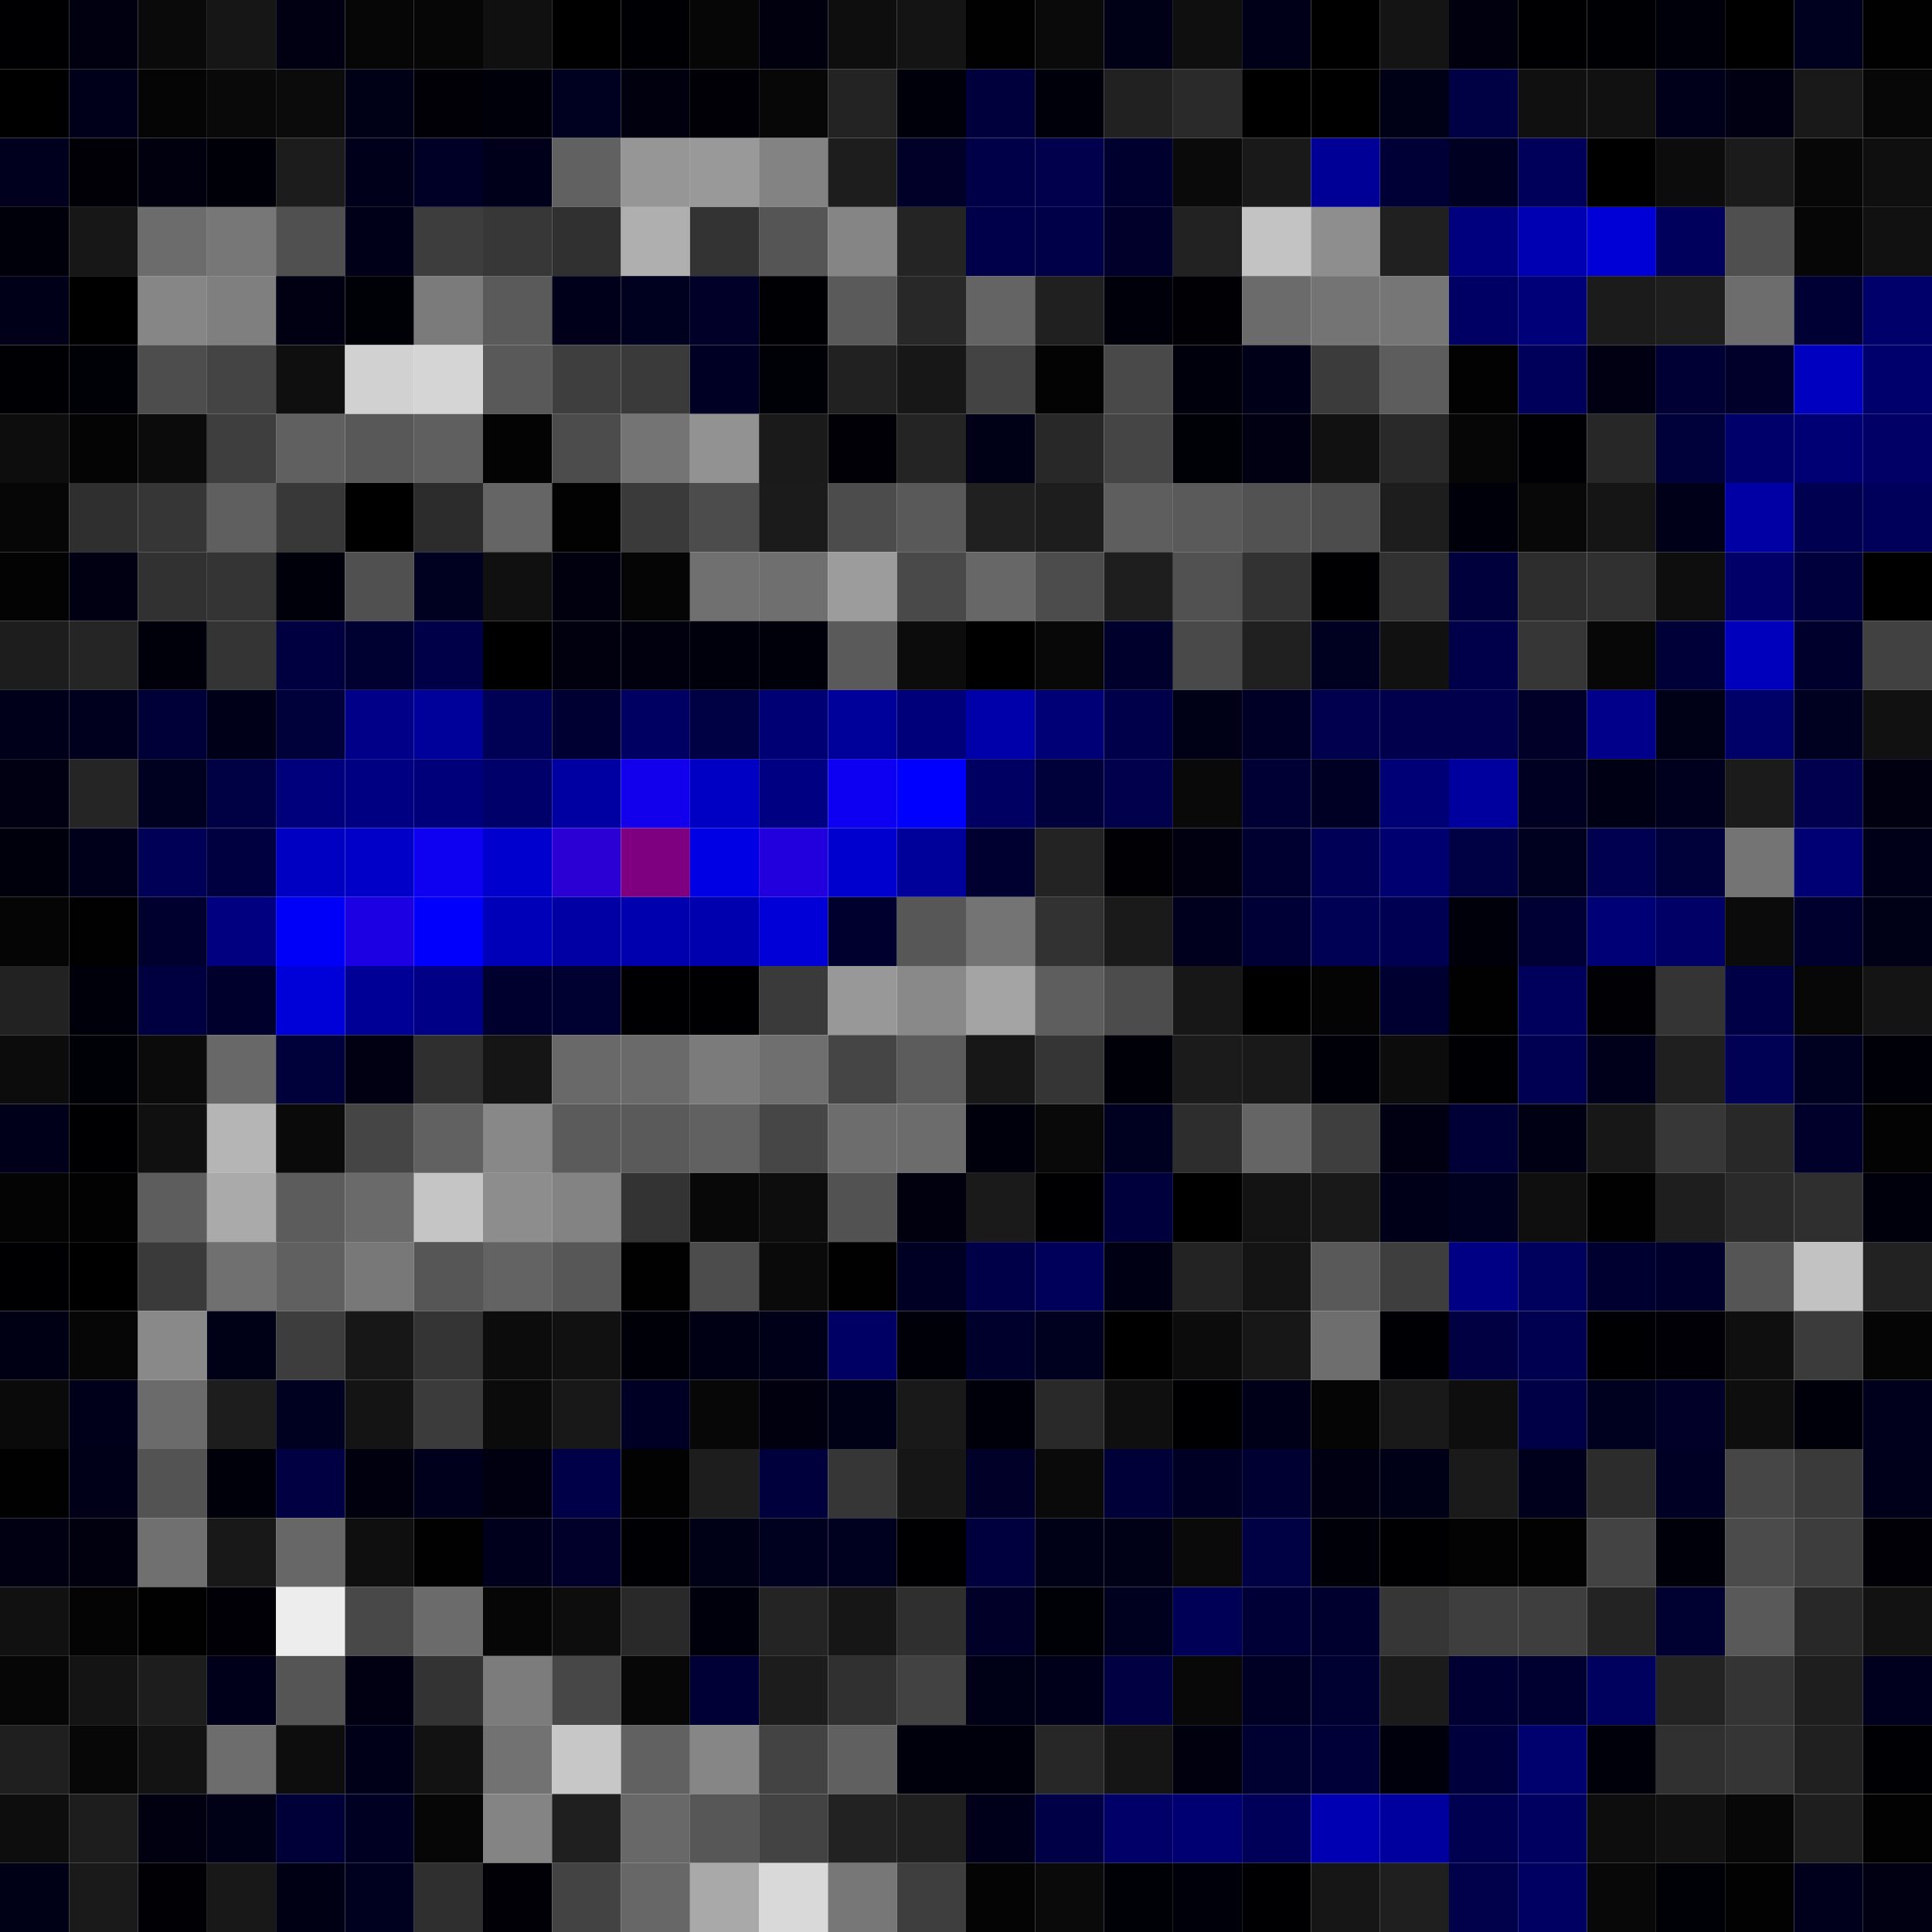 <svg xmlns="http://www.w3.org/2000/svg" width="56" height="56" viewBox="0 0 56 56"><g class="weights_image" id="node-280" stroke="none"><rect x="0" y="0" width="2" height="2" fill="#000002"/><rect x="2" y="0" width="2" height="2" fill="#000010"/><rect x="4" y="0" width="2" height="2" fill="#0a0a0a"/><rect x="6" y="0" width="2" height="2" fill="#161616"/><rect x="8" y="0" width="2" height="2" fill="#000012"/><rect x="10" y="0" width="2" height="2" fill="#060606"/><rect x="12" y="0" width="2" height="2" fill="#060606"/><rect x="14" y="0" width="2" height="2" fill="#101010"/><rect x="16" y="0" width="2" height="2" fill="#000000"/><rect x="18" y="0" width="2" height="2" fill="#000004"/><rect x="20" y="0" width="2" height="2" fill="#060606"/><rect x="22" y="0" width="2" height="2" fill="#00000e"/><rect x="24" y="0" width="2" height="2" fill="#0e0e0e"/><rect x="26" y="0" width="2" height="2" fill="#141414"/><rect x="28" y="0" width="2" height="2" fill="#010101"/><rect x="30" y="0" width="2" height="2" fill="#0a0a0a"/><rect x="32" y="0" width="2" height="2" fill="#000017"/><rect x="34" y="0" width="2" height="2" fill="#0f0f0f"/><rect x="36" y="0" width="2" height="2" fill="#000019"/><rect x="38" y="0" width="2" height="2" fill="#000001"/><rect x="40" y="0" width="2" height="2" fill="#141414"/><rect x="42" y="0" width="2" height="2" fill="#00000f"/><rect x="44" y="0" width="2" height="2" fill="#000002"/><rect x="46" y="0" width="2" height="2" fill="#000004"/><rect x="48" y="0" width="2" height="2" fill="#00000a"/><rect x="50" y="0" width="2" height="2" fill="#000001"/><rect x="52" y="0" width="2" height="2" fill="#00001f"/><rect x="54" y="0" width="2" height="2" fill="#010101"/><rect x="0" y="2" width="2" height="2" fill="#000001"/><rect x="2" y="2" width="2" height="2" fill="#00001b"/><rect x="4" y="2" width="2" height="2" fill="#050505"/><rect x="6" y="2" width="2" height="2" fill="#090909"/><rect x="8" y="2" width="2" height="2" fill="#0b0b0b"/><rect x="10" y="2" width="2" height="2" fill="#000016"/><rect x="12" y="2" width="2" height="2" fill="#000006"/><rect x="14" y="2" width="2" height="2" fill="#00000a"/><rect x="16" y="2" width="2" height="2" fill="#000020"/><rect x="18" y="2" width="2" height="2" fill="#00000f"/><rect x="20" y="2" width="2" height="2" fill="#000006"/><rect x="22" y="2" width="2" height="2" fill="#070707"/><rect x="24" y="2" width="2" height="2" fill="#232323"/><rect x="26" y="2" width="2" height="2" fill="#00000a"/><rect x="28" y="2" width="2" height="2" fill="#00003c"/><rect x="30" y="2" width="2" height="2" fill="#00000a"/><rect x="32" y="2" width="2" height="2" fill="#212121"/><rect x="34" y="2" width="2" height="2" fill="#2a2a2a"/><rect x="36" y="2" width="2" height="2" fill="#000001"/><rect x="38" y="2" width="2" height="2" fill="#000000"/><rect x="40" y="2" width="2" height="2" fill="#000016"/><rect x="42" y="2" width="2" height="2" fill="#000045"/><rect x="44" y="2" width="2" height="2" fill="#101010"/><rect x="46" y="2" width="2" height="2" fill="#111111"/><rect x="48" y="2" width="2" height="2" fill="#00001b"/><rect x="50" y="2" width="2" height="2" fill="#000012"/><rect x="52" y="2" width="2" height="2" fill="#191919"/><rect x="54" y="2" width="2" height="2" fill="#070707"/><rect x="0" y="4" width="2" height="2" fill="#00001e"/><rect x="2" y="4" width="2" height="2" fill="#000006"/><rect x="4" y="4" width="2" height="2" fill="#00000f"/><rect x="6" y="4" width="2" height="2" fill="#000008"/><rect x="8" y="4" width="2" height="2" fill="#1c1c1c"/><rect x="10" y="4" width="2" height="2" fill="#00001b"/><rect x="12" y="4" width="2" height="2" fill="#000027"/><rect x="14" y="4" width="2" height="2" fill="#00001a"/><rect x="16" y="4" width="2" height="2" fill="#616161"/><rect x="18" y="4" width="2" height="2" fill="#969696"/><rect x="20" y="4" width="2" height="2" fill="#999999"/><rect x="22" y="4" width="2" height="2" fill="#838383"/><rect x="24" y="4" width="2" height="2" fill="#1d1d1d"/><rect x="26" y="4" width="2" height="2" fill="#000029"/><rect x="28" y="4" width="2" height="2" fill="#000049"/><rect x="30" y="4" width="2" height="2" fill="#00004d"/><rect x="32" y="4" width="2" height="2" fill="#00002f"/><rect x="34" y="4" width="2" height="2" fill="#0a0a0a"/><rect x="36" y="4" width="2" height="2" fill="#191919"/><rect x="38" y="4" width="2" height="2" fill="#000097"/><rect x="40" y="4" width="2" height="2" fill="#000037"/><rect x="42" y="4" width="2" height="2" fill="#000023"/><rect x="44" y="4" width="2" height="2" fill="#00005a"/><rect x="46" y="4" width="2" height="2" fill="#000001"/><rect x="48" y="4" width="2" height="2" fill="#0c0c0c"/><rect x="50" y="4" width="2" height="2" fill="#1b1b1b"/><rect x="52" y="4" width="2" height="2" fill="#070707"/><rect x="54" y="4" width="2" height="2" fill="#0f0f0f"/><rect x="0" y="6" width="2" height="2" fill="#00000a"/><rect x="2" y="6" width="2" height="2" fill="#171717"/><rect x="4" y="6" width="2" height="2" fill="#6c6c6c"/><rect x="6" y="6" width="2" height="2" fill="#777777"/><rect x="8" y="6" width="2" height="2" fill="#505050"/><rect x="10" y="6" width="2" height="2" fill="#000018"/><rect x="12" y="6" width="2" height="2" fill="#3d3d3d"/><rect x="14" y="6" width="2" height="2" fill="#373737"/><rect x="16" y="6" width="2" height="2" fill="#303030"/><rect x="18" y="6" width="2" height="2" fill="#afafaf"/><rect x="20" y="6" width="2" height="2" fill="#333333"/><rect x="22" y="6" width="2" height="2" fill="#555555"/><rect x="24" y="6" width="2" height="2" fill="#858585"/><rect x="26" y="6" width="2" height="2" fill="#242424"/><rect x="28" y="6" width="2" height="2" fill="#00004a"/><rect x="30" y="6" width="2" height="2" fill="#000049"/><rect x="32" y="6" width="2" height="2" fill="#00002a"/><rect x="34" y="6" width="2" height="2" fill="#222222"/><rect x="36" y="6" width="2" height="2" fill="#c3c3c3"/><rect x="38" y="6" width="2" height="2" fill="#8e8e8e"/><rect x="40" y="6" width="2" height="2" fill="#202020"/><rect x="42" y="6" width="2" height="2" fill="#00007f"/><rect x="44" y="6" width="2" height="2" fill="#0000b2"/><rect x="46" y="6" width="2" height="2" fill="#0000d6"/><rect x="48" y="6" width="2" height="2" fill="#00005c"/><rect x="50" y="6" width="2" height="2" fill="#4f4f4f"/><rect x="52" y="6" width="2" height="2" fill="#060606"/><rect x="54" y="6" width="2" height="2" fill="#111111"/><rect x="0" y="8" width="2" height="2" fill="#000018"/><rect x="2" y="8" width="2" height="2" fill="#000000"/><rect x="4" y="8" width="2" height="2" fill="#868686"/><rect x="6" y="8" width="2" height="2" fill="#7f7f7f"/><rect x="8" y="8" width="2" height="2" fill="#000013"/><rect x="10" y="8" width="2" height="2" fill="#000007"/><rect x="12" y="8" width="2" height="2" fill="#7b7b7b"/><rect x="14" y="8" width="2" height="2" fill="#5a5a5a"/><rect x="16" y="8" width="2" height="2" fill="#00001b"/><rect x="18" y="8" width="2" height="2" fill="#00001f"/><rect x="20" y="8" width="2" height="2" fill="#000028"/><rect x="22" y="8" width="2" height="2" fill="#000004"/><rect x="24" y="8" width="2" height="2" fill="#5a5a5a"/><rect x="26" y="8" width="2" height="2" fill="#282828"/><rect x="28" y="8" width="2" height="2" fill="#646464"/><rect x="30" y="8" width="2" height="2" fill="#202020"/><rect x="32" y="8" width="2" height="2" fill="#00000b"/><rect x="34" y="8" width="2" height="2" fill="#000005"/><rect x="36" y="8" width="2" height="2" fill="#6b6b6b"/><rect x="38" y="8" width="2" height="2" fill="#747474"/><rect x="40" y="8" width="2" height="2" fill="#767676"/><rect x="42" y="8" width="2" height="2" fill="#000064"/><rect x="44" y="8" width="2" height="2" fill="#000079"/><rect x="46" y="8" width="2" height="2" fill="#1b1b1b"/><rect x="48" y="8" width="2" height="2" fill="#1e1e1e"/><rect x="50" y="8" width="2" height="2" fill="#6d6d6d"/><rect x="52" y="8" width="2" height="2" fill="#000035"/><rect x="54" y="8" width="2" height="2" fill="#00006b"/><rect x="0" y="10" width="2" height="2" fill="#000004"/><rect x="2" y="10" width="2" height="2" fill="#000007"/><rect x="4" y="10" width="2" height="2" fill="#4d4d4d"/><rect x="6" y="10" width="2" height="2" fill="#444444"/><rect x="8" y="10" width="2" height="2" fill="#0f0f0f"/><rect x="10" y="10" width="2" height="2" fill="#d1d1d1"/><rect x="12" y="10" width="2" height="2" fill="#d5d5d5"/><rect x="14" y="10" width="2" height="2" fill="#595959"/><rect x="16" y="10" width="2" height="2" fill="#3e3e3e"/><rect x="18" y="10" width="2" height="2" fill="#3a3a3a"/><rect x="20" y="10" width="2" height="2" fill="#000025"/><rect x="22" y="10" width="2" height="2" fill="#000007"/><rect x="24" y="10" width="2" height="2" fill="#212121"/><rect x="26" y="10" width="2" height="2" fill="#171717"/><rect x="28" y="10" width="2" height="2" fill="#434343"/><rect x="30" y="10" width="2" height="2" fill="#030303"/><rect x="32" y="10" width="2" height="2" fill="#494949"/><rect x="34" y="10" width="2" height="2" fill="#00000c"/><rect x="36" y="10" width="2" height="2" fill="#000018"/><rect x="38" y="10" width="2" height="2" fill="#3b3b3b"/><rect x="40" y="10" width="2" height="2" fill="#5d5d5d"/><rect x="42" y="10" width="2" height="2" fill="#020202"/><rect x="44" y="10" width="2" height="2" fill="#00005a"/><rect x="46" y="10" width="2" height="2" fill="#000012"/><rect x="48" y="10" width="2" height="2" fill="#000034"/><rect x="50" y="10" width="2" height="2" fill="#00002a"/><rect x="52" y="10" width="2" height="2" fill="#0000c1"/><rect x="54" y="10" width="2" height="2" fill="#00006d"/><rect x="0" y="12" width="2" height="2" fill="#0d0d0d"/><rect x="2" y="12" width="2" height="2" fill="#040404"/><rect x="4" y="12" width="2" height="2" fill="#0b0b0b"/><rect x="6" y="12" width="2" height="2" fill="#3e3e3e"/><rect x="8" y="12" width="2" height="2" fill="#606060"/><rect x="10" y="12" width="2" height="2" fill="#585858"/><rect x="12" y="12" width="2" height="2" fill="#5f5f5f"/><rect x="14" y="12" width="2" height="2" fill="#030303"/><rect x="16" y="12" width="2" height="2" fill="#4c4c4c"/><rect x="18" y="12" width="2" height="2" fill="#747474"/><rect x="20" y="12" width="2" height="2" fill="#929292"/><rect x="22" y="12" width="2" height="2" fill="#1a1a1a"/><rect x="24" y="12" width="2" height="2" fill="#000006"/><rect x="26" y="12" width="2" height="2" fill="#242424"/><rect x="28" y="12" width="2" height="2" fill="#000017"/><rect x="30" y="12" width="2" height="2" fill="#282828"/><rect x="32" y="12" width="2" height="2" fill="#454545"/><rect x="34" y="12" width="2" height="2" fill="#000007"/><rect x="36" y="12" width="2" height="2" fill="#000012"/><rect x="38" y="12" width="2" height="2" fill="#111111"/><rect x="40" y="12" width="2" height="2" fill="#292929"/><rect x="42" y="12" width="2" height="2" fill="#060606"/><rect x="44" y="12" width="2" height="2" fill="#000004"/><rect x="46" y="12" width="2" height="2" fill="#272727"/><rect x="48" y="12" width="2" height="2" fill="#00003b"/><rect x="50" y="12" width="2" height="2" fill="#00006b"/><rect x="52" y="12" width="2" height="2" fill="#000074"/><rect x="54" y="12" width="2" height="2" fill="#000067"/><rect x="0" y="14" width="2" height="2" fill="#060606"/><rect x="2" y="14" width="2" height="2" fill="#2f2f2f"/><rect x="4" y="14" width="2" height="2" fill="#363636"/><rect x="6" y="14" width="2" height="2" fill="#5f5f5f"/><rect x="8" y="14" width="2" height="2" fill="#383838"/><rect x="10" y="14" width="2" height="2" fill="#000001"/><rect x="12" y="14" width="2" height="2" fill="#2c2c2c"/><rect x="14" y="14" width="2" height="2" fill="#656565"/><rect x="16" y="14" width="2" height="2" fill="#020202"/><rect x="18" y="14" width="2" height="2" fill="#3a3a3a"/><rect x="20" y="14" width="2" height="2" fill="#4c4c4c"/><rect x="22" y="14" width="2" height="2" fill="#1b1b1b"/><rect x="24" y="14" width="2" height="2" fill="#4c4c4c"/><rect x="26" y="14" width="2" height="2" fill="#595959"/><rect x="28" y="14" width="2" height="2" fill="#202020"/><rect x="30" y="14" width="2" height="2" fill="#1d1d1d"/><rect x="32" y="14" width="2" height="2" fill="#5e5e5e"/><rect x="34" y="14" width="2" height="2" fill="#5a5a5a"/><rect x="36" y="14" width="2" height="2" fill="#525252"/><rect x="38" y="14" width="2" height="2" fill="#4c4c4c"/><rect x="40" y="14" width="2" height="2" fill="#1d1d1d"/><rect x="42" y="14" width="2" height="2" fill="#00000b"/><rect x="44" y="14" width="2" height="2" fill="#080808"/><rect x="46" y="14" width="2" height="2" fill="#151515"/><rect x="48" y="14" width="2" height="2" fill="#000018"/><rect x="50" y="14" width="2" height="2" fill="#0000a4"/><rect x="52" y="14" width="2" height="2" fill="#000051"/><rect x="54" y="14" width="2" height="2" fill="#00005b"/><rect x="0" y="16" width="2" height="2" fill="#030303"/><rect x="2" y="16" width="2" height="2" fill="#000012"/><rect x="4" y="16" width="2" height="2" fill="#313131"/><rect x="6" y="16" width="2" height="2" fill="#343434"/><rect x="8" y="16" width="2" height="2" fill="#00000a"/><rect x="10" y="16" width="2" height="2" fill="#505050"/><rect x="12" y="16" width="2" height="2" fill="#000020"/><rect x="14" y="16" width="2" height="2" fill="#101010"/><rect x="16" y="16" width="2" height="2" fill="#00000f"/><rect x="18" y="16" width="2" height="2" fill="#050505"/><rect x="20" y="16" width="2" height="2" fill="#707070"/><rect x="22" y="16" width="2" height="2" fill="#6f6f6f"/><rect x="24" y="16" width="2" height="2" fill="#9c9c9c"/><rect x="26" y="16" width="2" height="2" fill="#494949"/><rect x="28" y="16" width="2" height="2" fill="#676767"/><rect x="30" y="16" width="2" height="2" fill="#4c4c4c"/><rect x="32" y="16" width="2" height="2" fill="#1e1e1e"/><rect x="34" y="16" width="2" height="2" fill="#515151"/><rect x="36" y="16" width="2" height="2" fill="#323232"/><rect x="38" y="16" width="2" height="2" fill="#000003"/><rect x="40" y="16" width="2" height="2" fill="#313131"/><rect x="42" y="16" width="2" height="2" fill="#00003d"/><rect x="44" y="16" width="2" height="2" fill="#2d2d2d"/><rect x="46" y="16" width="2" height="2" fill="#303030"/><rect x="48" y="16" width="2" height="2" fill="#0e0e0e"/><rect x="50" y="16" width="2" height="2" fill="#000068"/><rect x="52" y="16" width="2" height="2" fill="#00003d"/><rect x="54" y="16" width="2" height="2" fill="#000000"/><rect x="0" y="18" width="2" height="2" fill="#1d1d1d"/><rect x="2" y="18" width="2" height="2" fill="#252525"/><rect x="4" y="18" width="2" height="2" fill="#00000b"/><rect x="6" y="18" width="2" height="2" fill="#343434"/><rect x="8" y="18" width="2" height="2" fill="#000041"/><rect x="10" y="18" width="2" height="2" fill="#000031"/><rect x="12" y="18" width="2" height="2" fill="#000048"/><rect x="14" y="18" width="2" height="2" fill="#000000"/><rect x="16" y="18" width="2" height="2" fill="#00000f"/><rect x="18" y="18" width="2" height="2" fill="#00000f"/><rect x="20" y="18" width="2" height="2" fill="#00000c"/><rect x="22" y="18" width="2" height="2" fill="#00000b"/><rect x="24" y="18" width="2" height="2" fill="#5a5a5a"/><rect x="26" y="18" width="2" height="2" fill="#0c0c0c"/><rect x="28" y="18" width="2" height="2" fill="#000001"/><rect x="30" y="18" width="2" height="2" fill="#080808"/><rect x="32" y="18" width="2" height="2" fill="#00002d"/><rect x="34" y="18" width="2" height="2" fill="#494949"/><rect x="36" y="18" width="2" height="2" fill="#202020"/><rect x="38" y="18" width="2" height="2" fill="#000020"/><rect x="40" y="18" width="2" height="2" fill="#111111"/><rect x="42" y="18" width="2" height="2" fill="#00004a"/><rect x="44" y="18" width="2" height="2" fill="#363636"/><rect x="46" y="18" width="2" height="2" fill="#070707"/><rect x="48" y="18" width="2" height="2" fill="#000038"/><rect x="50" y="18" width="2" height="2" fill="#0000bc"/><rect x="52" y="18" width="2" height="2" fill="#00002d"/><rect x="54" y="18" width="2" height="2" fill="#414141"/><rect x="0" y="20" width="2" height="2" fill="#00001b"/><rect x="2" y="20" width="2" height="2" fill="#00001e"/><rect x="4" y="20" width="2" height="2" fill="#000038"/><rect x="6" y="20" width="2" height="2" fill="#000018"/><rect x="8" y="20" width="2" height="2" fill="#00003b"/><rect x="10" y="20" width="2" height="2" fill="#000089"/><rect x="12" y="20" width="2" height="2" fill="#00009b"/><rect x="14" y="20" width="2" height="2" fill="#000054"/><rect x="16" y="20" width="2" height="2" fill="#000033"/><rect x="18" y="20" width="2" height="2" fill="#000062"/><rect x="20" y="20" width="2" height="2" fill="#000045"/><rect x="22" y="20" width="2" height="2" fill="#000075"/><rect x="24" y="20" width="2" height="2" fill="#00009b"/><rect x="26" y="20" width="2" height="2" fill="#00007b"/><rect x="28" y="20" width="2" height="2" fill="#0000ab"/><rect x="30" y="20" width="2" height="2" fill="#000076"/><rect x="32" y="20" width="2" height="2" fill="#00004a"/><rect x="34" y="20" width="2" height="2" fill="#000016"/><rect x="36" y="20" width="2" height="2" fill="#000027"/><rect x="38" y="20" width="2" height="2" fill="#00004e"/><rect x="40" y="20" width="2" height="2" fill="#00004c"/><rect x="42" y="20" width="2" height="2" fill="#00004d"/><rect x="44" y="20" width="2" height="2" fill="#000028"/><rect x="46" y="20" width="2" height="2" fill="#00008b"/><rect x="48" y="20" width="2" height="2" fill="#000017"/><rect x="50" y="20" width="2" height="2" fill="#000069"/><rect x="52" y="20" width="2" height="2" fill="#000021"/><rect x="54" y="20" width="2" height="2" fill="#111111"/><rect x="0" y="22" width="2" height="2" fill="#000013"/><rect x="2" y="22" width="2" height="2" fill="#252525"/><rect x="4" y="22" width="2" height="2" fill="#000020"/><rect x="6" y="22" width="2" height="2" fill="#000045"/><rect x="8" y="22" width="2" height="2" fill="#00007c"/><rect x="10" y="22" width="2" height="2" fill="#000083"/><rect x="12" y="22" width="2" height="2" fill="#00007a"/><rect x="14" y="22" width="2" height="2" fill="#00006b"/><rect x="16" y="22" width="2" height="2" fill="#0000a2"/><rect x="18" y="22" width="2" height="2" fill="#1200ed"/><rect x="20" y="22" width="2" height="2" fill="#0000c4"/><rect x="22" y="22" width="2" height="2" fill="#000082"/><rect x="24" y="22" width="2" height="2" fill="#0d00f2"/><rect x="26" y="22" width="2" height="2" fill="#0000ff"/><rect x="28" y="22" width="2" height="2" fill="#000062"/><rect x="30" y="22" width="2" height="2" fill="#00003b"/><rect x="32" y="22" width="2" height="2" fill="#00004c"/><rect x="34" y="22" width="2" height="2" fill="#090909"/><rect x="36" y="22" width="2" height="2" fill="#000034"/><rect x="38" y="22" width="2" height="2" fill="#000024"/><rect x="40" y="22" width="2" height="2" fill="#000076"/><rect x="42" y="22" width="2" height="2" fill="#00009e"/><rect x="44" y="22" width="2" height="2" fill="#000023"/><rect x="46" y="22" width="2" height="2" fill="#000014"/><rect x="48" y="22" width="2" height="2" fill="#00001e"/><rect x="50" y="22" width="2" height="2" fill="#1b1b1b"/><rect x="52" y="22" width="2" height="2" fill="#00004f"/><rect x="54" y="22" width="2" height="2" fill="#000010"/><rect x="0" y="24" width="2" height="2" fill="#00000c"/><rect x="2" y="24" width="2" height="2" fill="#00001b"/><rect x="4" y="24" width="2" height="2" fill="#000056"/><rect x="6" y="24" width="2" height="2" fill="#000041"/><rect x="8" y="24" width="2" height="2" fill="#0000c3"/><rect x="10" y="24" width="2" height="2" fill="#0000c9"/><rect x="12" y="24" width="2" height="2" fill="#0e00f1"/><rect x="14" y="24" width="2" height="2" fill="#0000ce"/><rect x="16" y="24" width="2" height="2" fill="#2a00d5"/><rect x="18" y="24" width="2" height="2" fill="#7e0081"/><rect x="20" y="24" width="2" height="2" fill="#0000e5"/><rect x="22" y="24" width="2" height="2" fill="#2200dd"/><rect x="24" y="24" width="2" height="2" fill="#0000ce"/><rect x="26" y="24" width="2" height="2" fill="#00009a"/><rect x="28" y="24" width="2" height="2" fill="#000030"/><rect x="30" y="24" width="2" height="2" fill="#232323"/><rect x="32" y="24" width="2" height="2" fill="#000005"/><rect x="34" y="24" width="2" height="2" fill="#000011"/><rect x="36" y="24" width="2" height="2" fill="#000030"/><rect x="38" y="24" width="2" height="2" fill="#000057"/><rect x="40" y="24" width="2" height="2" fill="#000070"/><rect x="42" y="24" width="2" height="2" fill="#000044"/><rect x="44" y="24" width="2" height="2" fill="#00001f"/><rect x="46" y="24" width="2" height="2" fill="#000050"/><rect x="48" y="24" width="2" height="2" fill="#00003a"/><rect x="50" y="24" width="2" height="2" fill="#747474"/><rect x="52" y="24" width="2" height="2" fill="#000074"/><rect x="54" y="24" width="2" height="2" fill="#000018"/><rect x="0" y="26" width="2" height="2" fill="#050505"/><rect x="2" y="26" width="2" height="2" fill="#010101"/><rect x="4" y="26" width="2" height="2" fill="#00002e"/><rect x="6" y="26" width="2" height="2" fill="#000081"/><rect x="8" y="26" width="2" height="2" fill="#0000f9"/><rect x="10" y="26" width="2" height="2" fill="#1c00e3"/><rect x="12" y="26" width="2" height="2" fill="#0000fc"/><rect x="14" y="26" width="2" height="2" fill="#0000b9"/><rect x="16" y="26" width="2" height="2" fill="#0000a4"/><rect x="18" y="26" width="2" height="2" fill="#0000af"/><rect x="20" y="26" width="2" height="2" fill="#0000ae"/><rect x="22" y="26" width="2" height="2" fill="#0000d7"/><rect x="24" y="26" width="2" height="2" fill="#00002f"/><rect x="26" y="26" width="2" height="2" fill="#575757"/><rect x="28" y="26" width="2" height="2" fill="#747474"/><rect x="30" y="26" width="2" height="2" fill="#323232"/><rect x="32" y="26" width="2" height="2" fill="#1a1a1a"/><rect x="34" y="26" width="2" height="2" fill="#00001e"/><rect x="36" y="26" width="2" height="2" fill="#000037"/><rect x="38" y="26" width="2" height="2" fill="#000054"/><rect x="40" y="26" width="2" height="2" fill="#000053"/><rect x="42" y="26" width="2" height="2" fill="#00000b"/><rect x="44" y="26" width="2" height="2" fill="#000035"/><rect x="46" y="26" width="2" height="2" fill="#000076"/><rect x="48" y="26" width="2" height="2" fill="#000066"/><rect x="50" y="26" width="2" height="2" fill="#0b0b0b"/><rect x="52" y="26" width="2" height="2" fill="#00002e"/><rect x="54" y="26" width="2" height="2" fill="#000016"/><rect x="0" y="28" width="2" height="2" fill="#222222"/><rect x="2" y="28" width="2" height="2" fill="#00000a"/><rect x="4" y="28" width="2" height="2" fill="#000040"/><rect x="6" y="28" width="2" height="2" fill="#00002c"/><rect x="8" y="28" width="2" height="2" fill="#0000d8"/><rect x="10" y="28" width="2" height="2" fill="#000096"/><rect x="12" y="28" width="2" height="2" fill="#000086"/><rect x="14" y="28" width="2" height="2" fill="#00002f"/><rect x="16" y="28" width="2" height="2" fill="#000031"/><rect x="18" y="28" width="2" height="2" fill="#000002"/><rect x="20" y="28" width="2" height="2" fill="#000002"/><rect x="22" y="28" width="2" height="2" fill="#3a3a3a"/><rect x="24" y="28" width="2" height="2" fill="#989898"/><rect x="26" y="28" width="2" height="2" fill="#898989"/><rect x="28" y="28" width="2" height="2" fill="#a4a4a4"/><rect x="30" y="28" width="2" height="2" fill="#5e5e5e"/><rect x="32" y="28" width="2" height="2" fill="#4c4c4c"/><rect x="34" y="28" width="2" height="2" fill="#171717"/><rect x="36" y="28" width="2" height="2" fill="#000000"/><rect x="38" y="28" width="2" height="2" fill="#040404"/><rect x="40" y="28" width="2" height="2" fill="#000030"/><rect x="42" y="28" width="2" height="2" fill="#010101"/><rect x="44" y="28" width="2" height="2" fill="#00005c"/><rect x="46" y="28" width="2" height="2" fill="#000005"/><rect x="48" y="28" width="2" height="2" fill="#343434"/><rect x="50" y="28" width="2" height="2" fill="#000047"/><rect x="52" y="28" width="2" height="2" fill="#070707"/><rect x="54" y="28" width="2" height="2" fill="#141414"/><rect x="0" y="30" width="2" height="2" fill="#0c0c0c"/><rect x="2" y="30" width="2" height="2" fill="#000007"/><rect x="4" y="30" width="2" height="2" fill="#0b0b0b"/><rect x="6" y="30" width="2" height="2" fill="#686868"/><rect x="8" y="30" width="2" height="2" fill="#00003b"/><rect x="10" y="30" width="2" height="2" fill="#000012"/><rect x="12" y="30" width="2" height="2" fill="#2f2f2f"/><rect x="14" y="30" width="2" height="2" fill="#151515"/><rect x="16" y="30" width="2" height="2" fill="#696969"/><rect x="18" y="30" width="2" height="2" fill="#6a6a6a"/><rect x="20" y="30" width="2" height="2" fill="#7b7b7b"/><rect x="22" y="30" width="2" height="2" fill="#6f6f6f"/><rect x="24" y="30" width="2" height="2" fill="#454545"/><rect x="26" y="30" width="2" height="2" fill="#5c5c5c"/><rect x="28" y="30" width="2" height="2" fill="#171717"/><rect x="30" y="30" width="2" height="2" fill="#353535"/><rect x="32" y="30" width="2" height="2" fill="#000008"/><rect x="34" y="30" width="2" height="2" fill="#1b1b1b"/><rect x="36" y="30" width="2" height="2" fill="#191919"/><rect x="38" y="30" width="2" height="2" fill="#000008"/><rect x="40" y="30" width="2" height="2" fill="#0c0c0c"/><rect x="42" y="30" width="2" height="2" fill="#000004"/><rect x="44" y="30" width="2" height="2" fill="#000053"/><rect x="46" y="30" width="2" height="2" fill="#00001a"/><rect x="48" y="30" width="2" height="2" fill="#1f1f1f"/><rect x="50" y="30" width="2" height="2" fill="#000054"/><rect x="52" y="30" width="2" height="2" fill="#000021"/><rect x="54" y="30" width="2" height="2" fill="#000008"/><rect x="0" y="32" width="2" height="2" fill="#00001a"/><rect x="2" y="32" width="2" height="2" fill="#000003"/><rect x="4" y="32" width="2" height="2" fill="#101010"/><rect x="6" y="32" width="2" height="2" fill="#b5b5b5"/><rect x="8" y="32" width="2" height="2" fill="#0a0a0a"/><rect x="10" y="32" width="2" height="2" fill="#454545"/><rect x="12" y="32" width="2" height="2" fill="#616161"/><rect x="14" y="32" width="2" height="2" fill="#888888"/><rect x="16" y="32" width="2" height="2" fill="#5b5b5b"/><rect x="18" y="32" width="2" height="2" fill="#5a5a5a"/><rect x="20" y="32" width="2" height="2" fill="#616161"/><rect x="22" y="32" width="2" height="2" fill="#464646"/><rect x="24" y="32" width="2" height="2" fill="#6d6d6d"/><rect x="26" y="32" width="2" height="2" fill="#6c6c6c"/><rect x="28" y="32" width="2" height="2" fill="#00000d"/><rect x="30" y="32" width="2" height="2" fill="#090909"/><rect x="32" y="32" width="2" height="2" fill="#000020"/><rect x="34" y="32" width="2" height="2" fill="#2d2d2d"/><rect x="36" y="32" width="2" height="2" fill="#656565"/><rect x="38" y="32" width="2" height="2" fill="#3e3e3e"/><rect x="40" y="32" width="2" height="2" fill="#000012"/><rect x="42" y="32" width="2" height="2" fill="#000037"/><rect x="44" y="32" width="2" height="2" fill="#000015"/><rect x="46" y="32" width="2" height="2" fill="#171717"/><rect x="48" y="32" width="2" height="2" fill="#373737"/><rect x="50" y="32" width="2" height="2" fill="#282828"/><rect x="52" y="32" width="2" height="2" fill="#00002b"/><rect x="54" y="32" width="2" height="2" fill="#030303"/><rect x="0" y="34" width="2" height="2" fill="#040404"/><rect x="2" y="34" width="2" height="2" fill="#020202"/><rect x="4" y="34" width="2" height="2" fill="#5d5d5d"/><rect x="6" y="34" width="2" height="2" fill="#aaaaaa"/><rect x="8" y="34" width="2" height="2" fill="#5c5c5c"/><rect x="10" y="34" width="2" height="2" fill="#6a6a6a"/><rect x="12" y="34" width="2" height="2" fill="#c5c5c5"/><rect x="14" y="34" width="2" height="2" fill="#8d8d8d"/><rect x="16" y="34" width="2" height="2" fill="#838383"/><rect x="18" y="34" width="2" height="2" fill="#333333"/><rect x="20" y="34" width="2" height="2" fill="#080808"/><rect x="22" y="34" width="2" height="2" fill="#0d0d0d"/><rect x="24" y="34" width="2" height="2" fill="#525252"/><rect x="26" y="34" width="2" height="2" fill="#00000e"/><rect x="28" y="34" width="2" height="2" fill="#1a1a1a"/><rect x="30" y="34" width="2" height="2" fill="#000002"/><rect x="32" y="34" width="2" height="2" fill="#00003d"/><rect x="34" y="34" width="2" height="2" fill="#000000"/><rect x="36" y="34" width="2" height="2" fill="#131313"/><rect x="38" y="34" width="2" height="2" fill="#191919"/><rect x="40" y="34" width="2" height="2" fill="#000019"/><rect x="42" y="34" width="2" height="2" fill="#00001f"/><rect x="44" y="34" width="2" height="2" fill="#0f0f0f"/><rect x="46" y="34" width="2" height="2" fill="#010101"/><rect x="48" y="34" width="2" height="2" fill="#1e1e1e"/><rect x="50" y="34" width="2" height="2" fill="#2a2a2a"/><rect x="52" y="34" width="2" height="2" fill="#2f2f2f"/><rect x="54" y="34" width="2" height="2" fill="#00000d"/><rect x="0" y="36" width="2" height="2" fill="#000003"/><rect x="2" y="36" width="2" height="2" fill="#000001"/><rect x="4" y="36" width="2" height="2" fill="#3a3a3a"/><rect x="6" y="36" width="2" height="2" fill="#707070"/><rect x="8" y="36" width="2" height="2" fill="#606060"/><rect x="10" y="36" width="2" height="2" fill="#787878"/><rect x="12" y="36" width="2" height="2" fill="#565656"/><rect x="14" y="36" width="2" height="2" fill="#636363"/><rect x="16" y="36" width="2" height="2" fill="#575757"/><rect x="18" y="36" width="2" height="2" fill="#010101"/><rect x="20" y="36" width="2" height="2" fill="#4c4c4c"/><rect x="22" y="36" width="2" height="2" fill="#0a0a0a"/><rect x="24" y="36" width="2" height="2" fill="#010101"/><rect x="26" y="36" width="2" height="2" fill="#000024"/><rect x="28" y="36" width="2" height="2" fill="#000048"/><rect x="30" y="36" width="2" height="2" fill="#00005b"/><rect x="32" y="36" width="2" height="2" fill="#000014"/><rect x="34" y="36" width="2" height="2" fill="#232323"/><rect x="36" y="36" width="2" height="2" fill="#141414"/><rect x="38" y="36" width="2" height="2" fill="#595959"/><rect x="40" y="36" width="2" height="2" fill="#3e3e3e"/><rect x="42" y="36" width="2" height="2" fill="#000084"/><rect x="44" y="36" width="2" height="2" fill="#00005d"/><rect x="46" y="36" width="2" height="2" fill="#000030"/><rect x="48" y="36" width="2" height="2" fill="#00002c"/><rect x="50" y="36" width="2" height="2" fill="#555555"/><rect x="52" y="36" width="2" height="2" fill="#c2c2c2"/><rect x="54" y="36" width="2" height="2" fill="#222222"/><rect x="0" y="38" width="2" height="2" fill="#000014"/><rect x="2" y="38" width="2" height="2" fill="#060606"/><rect x="4" y="38" width="2" height="2" fill="#898989"/><rect x="6" y="38" width="2" height="2" fill="#000017"/><rect x="8" y="38" width="2" height="2" fill="#3d3d3d"/><rect x="10" y="38" width="2" height="2" fill="#171717"/><rect x="12" y="38" width="2" height="2" fill="#343434"/><rect x="14" y="38" width="2" height="2" fill="#0c0c0c"/><rect x="16" y="38" width="2" height="2" fill="#111111"/><rect x="18" y="38" width="2" height="2" fill="#000009"/><rect x="20" y="38" width="2" height="2" fill="#000014"/><rect x="22" y="38" width="2" height="2" fill="#000019"/><rect x="24" y="38" width="2" height="2" fill="#000064"/><rect x="26" y="38" width="2" height="2" fill="#000008"/><rect x="28" y="38" width="2" height="2" fill="#00002c"/><rect x="30" y="38" width="2" height="2" fill="#00001f"/><rect x="32" y="38" width="2" height="2" fill="#000000"/><rect x="34" y="38" width="2" height="2" fill="#0c0c0c"/><rect x="36" y="38" width="2" height="2" fill="#171717"/><rect x="38" y="38" width="2" height="2" fill="#6e6e6e"/><rect x="40" y="38" width="2" height="2" fill="#000004"/><rect x="42" y="38" width="2" height="2" fill="#000042"/><rect x="44" y="38" width="2" height="2" fill="#000051"/><rect x="46" y="38" width="2" height="2" fill="#000002"/><rect x="48" y="38" width="2" height="2" fill="#000006"/><rect x="50" y="38" width="2" height="2" fill="#0f0f0f"/><rect x="52" y="38" width="2" height="2" fill="#3b3b3b"/><rect x="54" y="38" width="2" height="2" fill="#050505"/><rect x="0" y="40" width="2" height="2" fill="#0a0a0a"/><rect x="2" y="40" width="2" height="2" fill="#00001a"/><rect x="4" y="40" width="2" height="2" fill="#6b6b6b"/><rect x="6" y="40" width="2" height="2" fill="#1d1d1d"/><rect x="8" y="40" width="2" height="2" fill="#000020"/><rect x="10" y="40" width="2" height="2" fill="#141414"/><rect x="12" y="40" width="2" height="2" fill="#3b3b3b"/><rect x="14" y="40" width="2" height="2" fill="#0b0b0b"/><rect x="16" y="40" width="2" height="2" fill="#181818"/><rect x="18" y="40" width="2" height="2" fill="#000024"/><rect x="20" y="40" width="2" height="2" fill="#070707"/><rect x="22" y="40" width="2" height="2" fill="#00000e"/><rect x="24" y="40" width="2" height="2" fill="#000017"/><rect x="26" y="40" width="2" height="2" fill="#191919"/><rect x="28" y="40" width="2" height="2" fill="#00000b"/><rect x="30" y="40" width="2" height="2" fill="#292929"/><rect x="32" y="40" width="2" height="2" fill="#0f0f0f"/><rect x="34" y="40" width="2" height="2" fill="#000002"/><rect x="36" y="40" width="2" height="2" fill="#000018"/><rect x="38" y="40" width="2" height="2" fill="#050505"/><rect x="40" y="40" width="2" height="2" fill="#191919"/><rect x="42" y="40" width="2" height="2" fill="#0e0e0e"/><rect x="44" y="40" width="2" height="2" fill="#000046"/><rect x="46" y="40" width="2" height="2" fill="#00001f"/><rect x="48" y="40" width="2" height="2" fill="#000028"/><rect x="50" y="40" width="2" height="2" fill="#0e0e0e"/><rect x="52" y="40" width="2" height="2" fill="#00000b"/><rect x="54" y="40" width="2" height="2" fill="#00001c"/><rect x="0" y="42" width="2" height="2" fill="#010101"/><rect x="2" y="42" width="2" height="2" fill="#000018"/><rect x="4" y="42" width="2" height="2" fill="#535353"/><rect x="6" y="42" width="2" height="2" fill="#00000b"/><rect x="8" y="42" width="2" height="2" fill="#000042"/><rect x="10" y="42" width="2" height="2" fill="#00000f"/><rect x="12" y="42" width="2" height="2" fill="#00001c"/><rect x="14" y="42" width="2" height="2" fill="#000011"/><rect x="16" y="42" width="2" height="2" fill="#000049"/><rect x="18" y="42" width="2" height="2" fill="#020202"/><rect x="20" y="42" width="2" height="2" fill="#1d1d1d"/><rect x="22" y="42" width="2" height="2" fill="#00003c"/><rect x="24" y="42" width="2" height="2" fill="#363636"/><rect x="26" y="42" width="2" height="2" fill="#161616"/><rect x="28" y="42" width="2" height="2" fill="#000029"/><rect x="30" y="42" width="2" height="2" fill="#0a0a0a"/><rect x="32" y="42" width="2" height="2" fill="#000038"/><rect x="34" y="42" width="2" height="2" fill="#000025"/><rect x="36" y="42" width="2" height="2" fill="#000033"/><rect x="38" y="42" width="2" height="2" fill="#000013"/><rect x="40" y="42" width="2" height="2" fill="#000017"/><rect x="42" y="42" width="2" height="2" fill="#1a1a1a"/><rect x="44" y="42" width="2" height="2" fill="#00001c"/><rect x="46" y="42" width="2" height="2" fill="#2c2c2c"/><rect x="48" y="42" width="2" height="2" fill="#000024"/><rect x="50" y="42" width="2" height="2" fill="#464646"/><rect x="52" y="42" width="2" height="2" fill="#3a3a3a"/><rect x="54" y="42" width="2" height="2" fill="#00001b"/><rect x="0" y="44" width="2" height="2" fill="#000013"/><rect x="2" y="44" width="2" height="2" fill="#00000f"/><rect x="4" y="44" width="2" height="2" fill="#707070"/><rect x="6" y="44" width="2" height="2" fill="#181818"/><rect x="8" y="44" width="2" height="2" fill="#676767"/><rect x="10" y="44" width="2" height="2" fill="#0f0f0f"/><rect x="12" y="44" width="2" height="2" fill="#010101"/><rect x="14" y="44" width="2" height="2" fill="#00001c"/><rect x="16" y="44" width="2" height="2" fill="#00002a"/><rect x="18" y="44" width="2" height="2" fill="#000004"/><rect x="20" y="44" width="2" height="2" fill="#000017"/><rect x="22" y="44" width="2" height="2" fill="#00001f"/><rect x="24" y="44" width="2" height="2" fill="#00001f"/><rect x="26" y="44" width="2" height="2" fill="#000002"/><rect x="28" y="44" width="2" height="2" fill="#00003e"/><rect x="30" y="44" width="2" height="2" fill="#000016"/><rect x="32" y="44" width="2" height="2" fill="#000016"/><rect x="34" y="44" width="2" height="2" fill="#0a0a0a"/><rect x="36" y="44" width="2" height="2" fill="#000045"/><rect x="38" y="44" width="2" height="2" fill="#000008"/><rect x="40" y="44" width="2" height="2" fill="#000002"/><rect x="42" y="44" width="2" height="2" fill="#030303"/><rect x="44" y="44" width="2" height="2" fill="#020202"/><rect x="46" y="44" width="2" height="2" fill="#434343"/><rect x="48" y="44" width="2" height="2" fill="#00000b"/><rect x="50" y="44" width="2" height="2" fill="#4b4b4b"/><rect x="52" y="44" width="2" height="2" fill="#3d3d3d"/><rect x="54" y="44" width="2" height="2" fill="#000006"/><rect x="0" y="46" width="2" height="2" fill="#111111"/><rect x="2" y="46" width="2" height="2" fill="#040404"/><rect x="4" y="46" width="2" height="2" fill="#010101"/><rect x="6" y="46" width="2" height="2" fill="#000006"/><rect x="8" y="46" width="2" height="2" fill="#ededed"/><rect x="10" y="46" width="2" height="2" fill="#484848"/><rect x="12" y="46" width="2" height="2" fill="#6b6b6b"/><rect x="14" y="46" width="2" height="2" fill="#060606"/><rect x="16" y="46" width="2" height="2" fill="#0d0d0d"/><rect x="18" y="46" width="2" height="2" fill="#292929"/><rect x="20" y="46" width="2" height="2" fill="#00000d"/><rect x="22" y="46" width="2" height="2" fill="#242424"/><rect x="24" y="46" width="2" height="2" fill="#161616"/><rect x="26" y="46" width="2" height="2" fill="#2f2f2f"/><rect x="28" y="46" width="2" height="2" fill="#000028"/><rect x="30" y="46" width="2" height="2" fill="#000007"/><rect x="32" y="46" width="2" height="2" fill="#00001f"/><rect x="34" y="46" width="2" height="2" fill="#000057"/><rect x="36" y="46" width="2" height="2" fill="#000037"/><rect x="38" y="46" width="2" height="2" fill="#00002e"/><rect x="40" y="46" width="2" height="2" fill="#363636"/><rect x="42" y="46" width="2" height="2" fill="#3e3e3e"/><rect x="44" y="46" width="2" height="2" fill="#3e3e3e"/><rect x="46" y="46" width="2" height="2" fill="#232323"/><rect x="48" y="46" width="2" height="2" fill="#000031"/><rect x="50" y="46" width="2" height="2" fill="#595959"/><rect x="52" y="46" width="2" height="2" fill="#282828"/><rect x="54" y="46" width="2" height="2" fill="#121212"/><rect x="0" y="48" width="2" height="2" fill="#060606"/><rect x="2" y="48" width="2" height="2" fill="#141414"/><rect x="4" y="48" width="2" height="2" fill="#1d1d1d"/><rect x="6" y="48" width="2" height="2" fill="#00001b"/><rect x="8" y="48" width="2" height="2" fill="#555555"/><rect x="10" y="48" width="2" height="2" fill="#000013"/><rect x="12" y="48" width="2" height="2" fill="#333333"/><rect x="14" y="48" width="2" height="2" fill="#7c7c7c"/><rect x="16" y="48" width="2" height="2" fill="#474747"/><rect x="18" y="48" width="2" height="2" fill="#070707"/><rect x="20" y="48" width="2" height="2" fill="#000036"/><rect x="22" y="48" width="2" height="2" fill="#1c1c1c"/><rect x="24" y="48" width="2" height="2" fill="#303030"/><rect x="26" y="48" width="2" height="2" fill="#424242"/><rect x="28" y="48" width="2" height="2" fill="#000016"/><rect x="30" y="48" width="2" height="2" fill="#00001b"/><rect x="32" y="48" width="2" height="2" fill="#000042"/><rect x="34" y="48" width="2" height="2" fill="#080808"/><rect x="36" y="48" width="2" height="2" fill="#000025"/><rect x="38" y="48" width="2" height="2" fill="#000031"/><rect x="40" y="48" width="2" height="2" fill="#1b1b1b"/><rect x="42" y="48" width="2" height="2" fill="#000032"/><rect x="44" y="48" width="2" height="2" fill="#000030"/><rect x="46" y="48" width="2" height="2" fill="#00005e"/><rect x="48" y="48" width="2" height="2" fill="#232323"/><rect x="50" y="48" width="2" height="2" fill="#343434"/><rect x="52" y="48" width="2" height="2" fill="#1e1e1e"/><rect x="54" y="48" width="2" height="2" fill="#00001e"/><rect x="0" y="50" width="2" height="2" fill="#1f1f1f"/><rect x="2" y="50" width="2" height="2" fill="#070707"/><rect x="4" y="50" width="2" height="2" fill="#131313"/><rect x="6" y="50" width="2" height="2" fill="#6d6d6d"/><rect x="8" y="50" width="2" height="2" fill="#0d0d0d"/><rect x="10" y="50" width="2" height="2" fill="#000019"/><rect x="12" y="50" width="2" height="2" fill="#121212"/><rect x="14" y="50" width="2" height="2" fill="#727272"/><rect x="16" y="50" width="2" height="2" fill="#c7c7c7"/><rect x="18" y="50" width="2" height="2" fill="#616161"/><rect x="20" y="50" width="2" height="2" fill="#868686"/><rect x="22" y="50" width="2" height="2" fill="#434343"/><rect x="24" y="50" width="2" height="2" fill="#606060"/><rect x="26" y="50" width="2" height="2" fill="#00000d"/><rect x="28" y="50" width="2" height="2" fill="#00000d"/><rect x="30" y="50" width="2" height="2" fill="#272727"/><rect x="32" y="50" width="2" height="2" fill="#151515"/><rect x="34" y="50" width="2" height="2" fill="#00000f"/><rect x="36" y="50" width="2" height="2" fill="#000031"/><rect x="38" y="50" width="2" height="2" fill="#000039"/><rect x="40" y="50" width="2" height="2" fill="#00000c"/><rect x="42" y="50" width="2" height="2" fill="#00003d"/><rect x="44" y="50" width="2" height="2" fill="#00006e"/><rect x="46" y="50" width="2" height="2" fill="#00000a"/><rect x="48" y="50" width="2" height="2" fill="#303030"/><rect x="50" y="50" width="2" height="2" fill="#353535"/><rect x="52" y="50" width="2" height="2" fill="#202020"/><rect x="54" y="50" width="2" height="2" fill="#000004"/><rect x="0" y="52" width="2" height="2" fill="#0d0d0d"/><rect x="2" y="52" width="2" height="2" fill="#1d1d1d"/><rect x="4" y="52" width="2" height="2" fill="#000010"/><rect x="6" y="52" width="2" height="2" fill="#000016"/><rect x="8" y="52" width="2" height="2" fill="#000039"/><rect x="10" y="52" width="2" height="2" fill="#000023"/><rect x="12" y="52" width="2" height="2" fill="#060606"/><rect x="14" y="52" width="2" height="2" fill="#848484"/><rect x="16" y="52" width="2" height="2" fill="#1f1f1f"/><rect x="18" y="52" width="2" height="2" fill="#686868"/><rect x="20" y="52" width="2" height="2" fill="#575757"/><rect x="22" y="52" width="2" height="2" fill="#434343"/><rect x="24" y="52" width="2" height="2" fill="#222222"/><rect x="26" y="52" width="2" height="2" fill="#1f1f1f"/><rect x="28" y="52" width="2" height="2" fill="#00001a"/><rect x="30" y="52" width="2" height="2" fill="#000046"/><rect x="32" y="52" width="2" height="2" fill="#000068"/><rect x="34" y="52" width="2" height="2" fill="#000073"/><rect x="36" y="52" width="2" height="2" fill="#000059"/><rect x="38" y="52" width="2" height="2" fill="#0000b2"/><rect x="40" y="52" width="2" height="2" fill="#00009f"/><rect x="42" y="52" width="2" height="2" fill="#000050"/><rect x="44" y="52" width="2" height="2" fill="#000060"/><rect x="46" y="52" width="2" height="2" fill="#0d0d0d"/><rect x="48" y="52" width="2" height="2" fill="#111111"/><rect x="50" y="52" width="2" height="2" fill="#070707"/><rect x="52" y="52" width="2" height="2" fill="#1e1e1e"/><rect x="54" y="52" width="2" height="2" fill="#020202"/><rect x="0" y="54" width="2" height="2" fill="#000017"/><rect x="2" y="54" width="2" height="2" fill="#1a1a1a"/><rect x="4" y="54" width="2" height="2" fill="#000005"/><rect x="6" y="54" width="2" height="2" fill="#181818"/><rect x="8" y="54" width="2" height="2" fill="#000014"/><rect x="10" y="54" width="2" height="2" fill="#00001f"/><rect x="12" y="54" width="2" height="2" fill="#2f2f2f"/><rect x="14" y="54" width="2" height="2" fill="#000006"/><rect x="16" y="54" width="2" height="2" fill="#434343"/><rect x="18" y="54" width="2" height="2" fill="#676767"/><rect x="20" y="54" width="2" height="2" fill="#a9a9a9"/><rect x="22" y="54" width="2" height="2" fill="#d9d9d9"/><rect x="24" y="54" width="2" height="2" fill="#777777"/><rect x="26" y="54" width="2" height="2" fill="#3e3e3e"/><rect x="28" y="54" width="2" height="2" fill="#040404"/><rect x="30" y="54" width="2" height="2" fill="#0a0a0a"/><rect x="32" y="54" width="2" height="2" fill="#000007"/><rect x="34" y="54" width="2" height="2" fill="#00000a"/><rect x="36" y="54" width="2" height="2" fill="#000003"/><rect x="38" y="54" width="2" height="2" fill="#161616"/><rect x="40" y="54" width="2" height="2" fill="#1f1f1f"/><rect x="42" y="54" width="2" height="2" fill="#00004b"/><rect x="44" y="54" width="2" height="2" fill="#000063"/><rect x="46" y="54" width="2" height="2" fill="#080808"/><rect x="48" y="54" width="2" height="2" fill="#000007"/><rect x="50" y="54" width="2" height="2" fill="#020202"/><rect x="52" y="54" width="2" height="2" fill="#00001c"/><rect x="54" y="54" width="2" height="2" fill="#000013"/></g></svg>